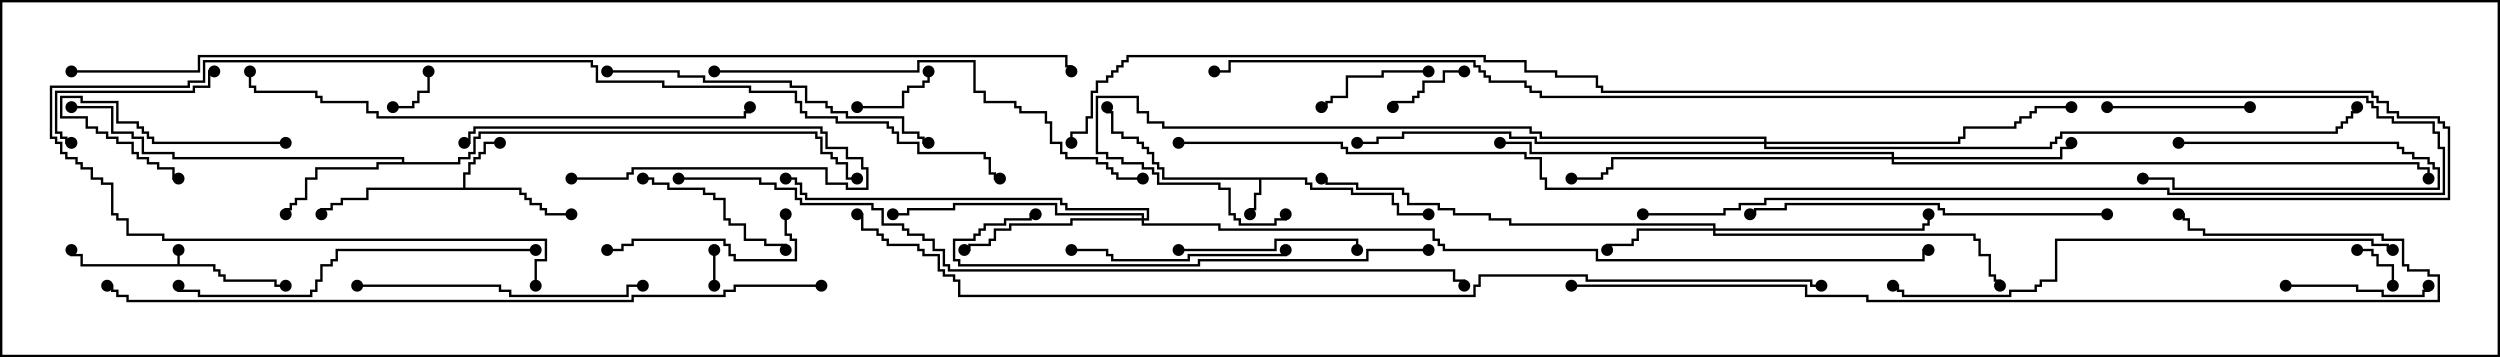 <svg version="1.1" width="105" height="15" xmlns="http://www.w3.org/2000/svg"><path d="M7.45,11.093L7.45,10.5L7.55,10.5L7.55,11.093L9.05,11.093L9.05,11.307L9.264,11.307L9.264,11.521L9.479,11.521L9.479,11.736L11.621,11.736L11.621,11.95L12,11.95L12,12.05L11.521,12.05L11.521,11.836L9.379,11.836L9.379,11.621L9.164,11.621L9.164,11.407L8.95,11.407L8.95,11.193L3.379,11.193L3.379,10.764L2.95,10.764L2.95,10.5L3.05,10.5L3.05,10.664L3.479,10.664L3.479,11.093z" stroke="none"/><path d="M54.907,7.45L54.907,7.664L55.121,7.664L55.121,7.879L56.836,7.879L56.836,8.093L58.55,8.093L58.55,8.521L58.764,8.521L58.764,8.95L60,8.95L60,9.05L58.664,9.05L58.664,8.621L58.45,8.621L58.45,8.193L56.736,8.193L56.736,7.979L55.021,7.979L55.021,7.764L54.807,7.764L54.807,7.55L52.979,7.55L52.979,8.193L52.764,8.193L52.764,8.836L52.55,8.836L52.55,9L52.45,9L52.45,8.736L52.664,8.736L52.664,8.093L52.879,8.093L52.879,7.55L48.807,7.55L48.807,7.121L48.593,7.121L48.593,6.907L48.379,6.907L48.379,6.479L48.164,6.479L48.164,6.264L47.95,6.264L47.95,6.05L47.736,6.05L47.736,5.836L47.093,5.836L47.093,5.621L46.664,5.621L46.664,4.764L46.45,4.764L46.45,4.5L46.55,4.5L46.55,4.664L46.764,4.664L46.764,5.521L47.193,5.521L47.193,5.736L47.836,5.736L47.836,5.95L48.05,5.95L48.05,6.164L48.264,6.164L48.264,6.379L48.479,6.379L48.479,6.807L48.693,6.807L48.693,7.021L48.907,7.021L48.907,7.45z" stroke="none"/><path d="M19.45,7.879L19.45,7.236L19.664,7.236L19.664,6.807L19.879,6.807L19.879,6.593L20.093,6.593L20.093,6.379L20.307,6.379L20.307,5.95L21,5.95L21,6.05L20.407,6.05L20.407,6.479L20.193,6.479L20.193,6.693L19.979,6.693L19.979,6.907L19.764,6.907L19.764,7.336L19.55,7.336L19.55,7.879L21.907,7.879L21.907,8.093L22.121,8.093L22.121,8.307L22.336,8.307L22.336,8.521L22.764,8.521L22.764,8.736L22.979,8.736L22.979,8.95L24,8.95L24,9.05L22.879,9.05L22.879,8.836L22.664,8.836L22.664,8.621L22.236,8.621L22.236,8.407L22.021,8.407L22.021,8.193L21.807,8.193L21.807,7.979L15.479,7.979L15.479,8.407L14.407,8.407L14.407,8.621L13.979,8.621L13.979,8.836L13.55,8.836L13.55,9L13.45,9L13.45,8.736L13.879,8.736L13.879,8.521L14.307,8.521L14.307,8.307L15.379,8.307L15.379,7.879z" stroke="none"/><path d="M16.879,6.807L16.879,6.693L7.236,6.693L7.236,6.479L5.95,6.479L5.95,5.836L5.521,5.836L5.521,5.621L4.664,5.621L4.664,4.55L3,4.55L3,4.45L4.764,4.45L4.764,5.521L5.621,5.521L5.621,5.736L6.05,5.736L6.05,6.379L7.336,6.379L7.336,6.593L16.979,6.593L16.979,6.807L19.236,6.807L19.236,6.593L19.664,6.593L19.664,6.379L19.879,6.379L19.879,5.736L20.093,5.736L20.093,5.521L34.336,5.521L34.336,5.736L34.55,5.736L34.55,6.379L34.979,6.379L34.979,6.593L35.193,6.593L35.193,6.807L35.621,6.807L35.621,7.45L36,7.45L36,7.55L35.521,7.55L35.521,6.907L35.093,6.907L35.093,6.693L34.879,6.693L34.879,6.479L34.45,6.479L34.45,5.836L34.236,5.836L34.236,5.621L20.193,5.621L20.193,5.836L19.979,5.836L19.979,6.479L19.764,6.479L19.764,6.693L19.336,6.693L19.336,6.907L15.907,6.907L15.907,7.121L13.336,7.121L13.336,7.55L12.907,7.55L12.907,8.407L12.479,8.407L12.479,8.621L12.264,8.621L12.264,8.836L12.05,8.836L12.05,9L11.95,9L11.95,8.736L12.164,8.736L12.164,8.521L12.379,8.521L12.379,8.307L12.807,8.307L12.807,7.45L13.236,7.45L13.236,7.021L15.807,7.021L15.807,6.807z" stroke="none"/><path d="M71.95,9.593L71.95,9.479L63.379,9.479L63.379,9.264L62.521,9.264L62.521,9.05L61.021,9.05L61.021,8.836L60.379,8.836L60.379,8.621L59.093,8.621L59.093,8.193L58.879,8.193L58.879,7.979L56.95,7.979L56.95,7.764L55.664,7.764L55.664,7.55L55.5,7.55L55.5,7.45L55.764,7.45L55.764,7.664L57.05,7.664L57.05,7.879L58.979,7.879L58.979,8.093L59.193,8.093L59.193,8.521L60.479,8.521L60.479,8.736L61.121,8.736L61.121,8.95L62.621,8.95L62.621,9.164L63.479,9.164L63.479,9.379L72.05,9.379L72.05,9.593L80.736,9.593L80.736,9.379L80.95,9.379L80.95,9L81.05,9L81.05,9.479L80.836,9.479L80.836,9.693L72.05,9.693L72.05,9.807L82.979,9.807L82.979,10.021L83.193,10.021L83.193,10.664L83.621,10.664L83.621,11.521L83.836,11.521L83.836,11.736L84.05,11.736L84.05,12L83.95,12L83.95,11.836L83.736,11.836L83.736,11.621L83.521,11.621L83.521,10.764L83.093,10.764L83.093,10.121L82.879,10.121L82.879,9.907L71.95,9.907L71.95,9.693L68.836,9.693L68.836,10.121L68.621,10.121L68.621,10.336L67.55,10.336L67.55,10.5L67.45,10.5L67.45,10.236L68.521,10.236L68.521,10.021L68.736,10.021L68.736,9.593z" stroke="none"/><path d="M79.45,6.593L79.45,6.479L64.236,6.479L64.236,6.05L63,6.05L63,5.95L64.336,5.95L64.336,6.379L79.55,6.379L79.55,6.593L86.521,6.593L86.521,6.164L86.95,6.164L86.95,6L87.05,6L87.05,6.264L86.621,6.264L86.621,6.693L79.55,6.693L79.55,6.807L101.621,6.807L101.621,7.021L102.05,7.021L102.05,7.5L101.95,7.5L101.95,7.121L101.521,7.121L101.521,6.907L79.45,6.907L79.45,6.693L67.764,6.693L67.764,7.121L67.55,7.121L67.55,7.336L67.336,7.336L67.336,7.55L66,7.55L66,7.45L67.236,7.45L67.236,7.236L67.45,7.236L67.45,7.021L67.664,7.021L67.664,6.593z" stroke="none"/><path d="M47.95,9.164L47.95,9.05L44.307,9.05L44.307,8.621L40.121,8.621L40.121,8.836L38.193,8.836L38.193,9.05L37.5,9.05L37.5,8.95L38.093,8.95L38.093,8.736L40.021,8.736L40.021,8.521L44.407,8.521L44.407,8.95L48.05,8.95L48.05,9.164L48.164,9.164L48.164,8.836L44.736,8.836L44.736,8.621L44.521,8.621L44.521,8.407L33.807,8.407L33.807,8.193L33.593,8.193L33.593,7.764L33.379,7.764L33.379,7.55L33,7.55L33,7.45L33.479,7.45L33.479,7.664L33.693,7.664L33.693,8.093L33.907,8.093L33.907,8.307L44.621,8.307L44.621,8.521L44.836,8.521L44.836,8.736L48.264,8.736L48.264,9.264L48.05,9.264L48.05,9.379L51.264,9.379L51.264,9.593L60.264,9.593L60.264,10.021L60.479,10.021L60.479,10.236L60.693,10.236L60.693,10.45L67.121,10.45L67.121,10.879L80.736,10.879L80.736,10.45L81,10.45L81,10.55L80.836,10.55L80.836,10.979L67.021,10.979L67.021,10.55L60.593,10.55L60.593,10.336L60.379,10.336L60.379,10.121L60.164,10.121L60.164,9.693L51.164,9.693L51.164,9.479L47.95,9.479L47.95,9.264L45.05,9.264L45.05,9.479L42.479,9.479L42.479,9.693L41.836,9.693L41.836,10.121L41.621,10.121L41.621,10.336L40.764,10.336L40.764,10.55L40.5,10.55L40.5,10.45L40.664,10.45L40.664,10.236L41.521,10.236L41.521,10.021L41.736,10.021L41.736,9.593L42.379,9.593L42.379,9.379L44.95,9.379L44.95,9.164z" stroke="none"/><path d="M74.093,5.95L74.093,5.836L64.664,5.836L64.664,5.621L64.236,5.621L64.236,5.407L48.807,5.407L48.807,5.193L48.164,5.193L48.164,4.764L47.736,4.764L47.736,4.121L46.121,4.121L46.121,6.379L46.55,6.379L46.55,6.593L47.193,6.593L47.193,6.807L48.05,6.807L48.05,7.021L48.479,7.021L48.479,7.236L48.693,7.236L48.693,7.664L51.264,7.664L51.264,7.879L51.693,7.879L51.693,8.95L51.907,8.95L51.907,9.164L52.121,9.164L52.121,9.379L53.521,9.379L53.521,9.164L53.95,9.164L53.95,9L54.05,9L54.05,9.264L53.621,9.264L53.621,9.479L52.021,9.479L52.021,9.264L51.807,9.264L51.807,9.05L51.593,9.05L51.593,7.979L51.164,7.979L51.164,7.764L48.593,7.764L48.593,7.336L48.379,7.336L48.379,7.121L47.95,7.121L47.95,6.907L47.093,6.907L47.093,6.693L46.45,6.693L46.45,6.479L46.021,6.479L46.021,4.021L47.836,4.021L47.836,4.664L48.264,4.664L48.264,5.093L48.907,5.093L48.907,5.307L64.336,5.307L64.336,5.521L64.764,5.521L64.764,5.736L74.193,5.736L74.193,5.95L82.236,5.95L82.236,5.736L82.45,5.736L82.45,5.307L84.593,5.307L84.593,5.093L84.807,5.093L84.807,4.879L85.236,4.879L85.236,4.664L85.45,4.664L85.45,4.45L87,4.45L87,4.55L85.55,4.55L85.55,4.764L85.336,4.764L85.336,4.979L84.907,4.979L84.907,5.193L84.693,5.193L84.693,5.407L82.55,5.407L82.55,5.836L82.336,5.836L82.336,6.05L74.193,6.05L74.193,6.164L86.093,6.164L86.093,5.95L86.307,5.95L86.307,5.736L86.521,5.736L86.521,5.521L98.093,5.521L98.093,5.307L98.307,5.307L98.307,5.093L98.521,5.093L98.521,4.879L98.736,4.879L98.736,4.664L98.95,4.664L98.95,4.5L99.05,4.5L99.05,4.764L98.836,4.764L98.836,4.979L98.621,4.979L98.621,5.193L98.407,5.193L98.407,5.407L98.193,5.407L98.193,5.621L86.621,5.621L86.621,5.836L86.407,5.836L86.407,6.05L86.193,6.05L86.193,6.264L74.093,6.264L74.093,6.05L64.45,6.05L64.45,5.836L63.379,5.836L63.379,5.621L58.979,5.621L58.979,5.836L57.907,5.836L57.907,6.05L57,6.05L57,5.95L57.807,5.95L57.807,5.736L58.879,5.736L58.879,5.521L63.479,5.521L63.479,5.736L64.55,5.736L64.55,5.95z" stroke="none"/><path d="M29.95,10.5L30.05,10.5L30.05,12L29.95,12z" stroke="none"/><path d="M16.5,4.55L16.5,4.45L17.307,4.45L17.307,4.236L17.521,4.236L17.521,3.807L17.95,3.807L17.95,3L18.05,3L18.05,3.907L17.621,3.907L17.621,4.336L17.407,4.336L17.407,4.55z" stroke="none"/><path d="M91.5,6.05L91.5,5.95L100.764,5.95L100.764,6.164L100.979,6.164L100.979,6.379L101.407,6.379L101.407,6.593L102.05,6.593L102.05,6.807L102.264,6.807L102.264,7.021L102.479,7.021L102.479,7.979L91.236,7.979L91.236,7.55L90,7.55L90,7.45L91.336,7.45L91.336,7.879L102.379,7.879L102.379,7.121L102.164,7.121L102.164,6.907L101.95,6.907L101.95,6.693L101.307,6.693L101.307,6.479L100.879,6.479L100.879,6.264L100.664,6.264L100.664,6.05z" stroke="none"/><path d="M100.55,12L100.45,12L100.45,11.193L99.807,11.193L99.807,10.764L99.593,10.764L99.593,10.55L99,10.55L99,10.45L99.693,10.45L99.693,10.664L99.907,10.664L99.907,11.093L100.55,11.093z" stroke="none"/><path d="M61.5,2.95L61.5,3.05L60.693,3.05L60.693,3.479L59.836,3.479L59.836,3.907L59.621,3.907L59.621,4.121L59.407,4.121L59.407,4.336L58.55,4.336L58.55,4.5L58.45,4.5L58.45,4.236L59.307,4.236L59.307,4.021L59.521,4.021L59.521,3.807L59.736,3.807L59.736,3.379L60.593,3.379L60.593,2.95z" stroke="none"/><path d="M49.5,6.05L49.5,5.95L56.407,5.95L56.407,6.164L56.621,6.164L56.621,6.379L64.121,6.379L64.121,6.593L64.764,6.593L64.764,7.45L64.979,7.45L64.979,7.879L91.121,7.879L91.121,8.093L102.593,8.093L102.593,6.264L102.379,6.264L102.379,5.621L102.164,5.621L102.164,5.193L100.45,5.193L100.45,4.979L99.807,4.979L99.807,4.55L99.593,4.55L99.593,4.336L99.379,4.336L99.379,4.121L64.664,4.121L64.664,3.907L64.236,3.907L64.236,3.693L64.021,3.693L64.021,3.479L62.521,3.479L62.521,3.264L62.307,3.264L62.307,3.05L62.093,3.05L62.093,2.836L61.879,2.836L61.879,2.621L51.693,2.621L51.693,3.05L51,3.05L51,2.95L51.593,2.95L51.593,2.521L61.979,2.521L61.979,2.736L62.193,2.736L62.193,2.95L62.407,2.95L62.407,3.164L62.621,3.164L62.621,3.379L64.121,3.379L64.121,3.593L64.336,3.593L64.336,3.807L64.764,3.807L64.764,4.021L99.479,4.021L99.479,4.236L99.693,4.236L99.693,4.45L99.907,4.45L99.907,4.879L100.55,4.879L100.55,5.093L102.264,5.093L102.264,5.521L102.479,5.521L102.479,6.164L102.693,6.164L102.693,8.193L91.021,8.193L91.021,7.979L64.879,7.979L64.879,7.55L64.664,7.55L64.664,6.693L64.021,6.693L64.021,6.479L56.521,6.479L56.521,6.264L56.307,6.264L56.307,6.05z" stroke="none"/><path d="M36,4.55L36,4.45L37.879,4.45L37.879,3.807L38.093,3.807L38.093,3.593L38.736,3.593L38.736,3.379L38.95,3.379L38.95,3L39.05,3L39.05,3.479L38.836,3.479L38.836,3.693L38.193,3.693L38.193,3.907L37.979,3.907L37.979,4.55z" stroke="none"/><path d="M12,5.95L12,6.05L6.379,6.05L6.379,5.836L6.164,5.836L6.164,5.621L5.95,5.621L5.95,5.407L5.736,5.407L5.736,5.193L4.879,5.193L4.879,4.336L3.379,4.336L3.379,4.121L2.621,4.121L2.621,4.879L3.693,4.879L3.693,5.307L4.121,5.307L4.121,5.521L4.55,5.521L4.55,5.736L4.979,5.736L4.979,5.95L5.621,5.95L5.621,6.379L5.836,6.379L5.836,6.593L6.264,6.593L6.264,6.807L6.693,6.807L6.693,7.021L7.336,7.021L7.336,7.45L7.5,7.45L7.5,7.55L7.236,7.55L7.236,7.121L6.593,7.121L6.593,6.907L6.164,6.907L6.164,6.693L5.736,6.693L5.736,6.479L5.521,6.479L5.521,6.05L4.879,6.05L4.879,5.836L4.45,5.836L4.45,5.621L4.021,5.621L4.021,5.407L3.593,5.407L3.593,4.979L2.521,4.979L2.521,4.021L3.479,4.021L3.479,4.236L4.979,4.236L4.979,5.093L5.836,5.093L5.836,5.307L6.05,5.307L6.05,5.521L6.264,5.521L6.264,5.736L6.479,5.736L6.479,5.95z" stroke="none"/><path d="M60,2.95L60,3.05L58.121,3.05L58.121,3.264L56.621,3.264L56.621,4.121L55.979,4.121L55.979,4.336L55.764,4.336L55.764,4.55L55.5,4.55L55.5,4.45L55.664,4.45L55.664,4.236L55.879,4.236L55.879,4.021L56.521,4.021L56.521,3.164L58.021,3.164L58.021,2.95z" stroke="none"/><path d="M24,7.55L24,7.45L26.307,7.45L26.307,7.236L26.521,7.236L26.521,7.021L34.764,7.021L34.764,7.664L35.621,7.664L35.621,7.879L36.379,7.879L36.379,7.121L36.164,7.121L36.164,6.693L35.521,6.693L35.521,6.264L34.664,6.264L34.664,5.621L34.45,5.621L34.45,5.407L19.979,5.407L19.979,5.621L19.764,5.621L19.764,6.05L19.5,6.05L19.5,5.95L19.664,5.95L19.664,5.521L19.879,5.521L19.879,5.307L34.55,5.307L34.55,5.521L34.764,5.521L34.764,6.164L35.621,6.164L35.621,6.593L36.264,6.593L36.264,7.021L36.479,7.021L36.479,7.979L35.521,7.979L35.521,7.764L34.664,7.764L34.664,7.121L26.621,7.121L26.621,7.336L26.407,7.336L26.407,7.55z" stroke="none"/><path d="M94.5,4.45L94.5,4.55L88.5,4.55L88.5,4.45z" stroke="none"/><path d="M96,12.05L96,11.95L99.05,11.95L99.05,12.164L100.121,12.164L100.121,12.379L101.736,12.379L101.736,12.164L101.95,12.164L101.95,12L102.05,12L102.05,12.264L101.836,12.264L101.836,12.479L100.021,12.479L100.021,12.264L98.95,12.264L98.95,12.05z" stroke="none"/><path d="M27,7.55L27,7.45L27.479,7.45L27.479,7.664L28.121,7.664L28.121,7.879L29.621,7.879L29.621,8.093L30.05,8.093L30.05,8.307L30.479,8.307L30.479,9.164L30.693,9.164L30.693,9.379L31.336,9.379L31.336,10.021L32.193,10.021L32.193,10.236L33.05,10.236L33.05,10.5L32.95,10.5L32.95,10.336L32.093,10.336L32.093,10.121L31.236,10.121L31.236,9.479L30.593,9.479L30.593,9.264L30.379,9.264L30.379,8.407L29.95,8.407L29.95,8.193L29.521,8.193L29.521,7.979L28.021,7.979L28.021,7.764L27.379,7.764L27.379,7.55z" stroke="none"/><path d="M3,5.95L3,6.05L2.736,6.05L2.736,5.836L2.521,5.836L2.521,5.621L2.307,5.621L2.307,3.807L8.093,3.807L8.093,3.593L8.736,3.593L8.736,2.95L9,2.95L9,3.05L8.836,3.05L8.836,3.693L8.193,3.693L8.193,3.907L2.407,3.907L2.407,5.521L2.621,5.521L2.621,5.736L2.836,5.736L2.836,5.95z" stroke="none"/><path d="M49.5,10.55L49.5,10.45L53.521,10.45L53.521,10.021L57.05,10.021L57.05,10.5L56.95,10.5L56.95,10.121L53.621,10.121L53.621,10.55z" stroke="none"/><path d="M32.95,9L33.05,9L33.05,9.807L33.264,9.807L33.264,10.021L33.479,10.021L33.479,10.979L30.807,10.979L30.807,10.764L30.593,10.764L30.593,10.336L30.379,10.336L30.379,10.121L26.621,10.121L26.621,10.336L26.193,10.336L26.193,10.55L25.5,10.55L25.5,10.45L26.093,10.45L26.093,10.236L26.521,10.236L26.521,10.021L30.479,10.021L30.479,10.236L30.693,10.236L30.693,10.664L30.907,10.664L30.907,10.879L33.379,10.879L33.379,10.121L33.164,10.121L33.164,9.907L32.95,9.907z" stroke="none"/><path d="M53.95,10.5L54.05,10.5L54.05,10.764L49.979,10.764L49.979,10.979L46.664,10.979L46.664,10.764L46.45,10.764L46.45,10.55L45,10.55L45,10.45L46.55,10.45L46.55,10.664L46.764,10.664L46.764,10.879L49.879,10.879L49.879,10.664L53.95,10.664z" stroke="none"/><path d="M15,12.05L15,11.95L21.05,11.95L21.05,12.164L21.479,12.164L21.479,12.379L26.307,12.379L26.307,11.95L27,11.95L27,12.05L26.407,12.05L26.407,12.479L21.379,12.479L21.379,12.264L20.95,12.264L20.95,12.05z" stroke="none"/><path d="M25.5,3.05L25.5,2.95L28.55,2.95L28.55,3.164L29.621,3.164L29.621,3.379L33.264,3.379L33.264,3.593L33.907,3.593L33.907,4.236L34.764,4.236L34.764,4.45L34.979,4.45L34.979,4.664L35.621,4.664L35.621,4.879L37.979,4.879L37.979,5.521L38.621,5.521L38.621,5.736L38.836,5.736L38.836,5.95L39,5.95L39,6.05L38.736,6.05L38.736,5.836L38.521,5.836L38.521,5.621L37.879,5.621L37.879,4.979L35.521,4.979L35.521,4.764L34.879,4.764L34.879,4.55L34.664,4.55L34.664,4.336L33.807,4.336L33.807,3.693L33.164,3.693L33.164,3.479L29.521,3.479L29.521,3.264L28.45,3.264L28.45,3.05z" stroke="none"/><path d="M88.5,8.95L88.5,9.05L81.593,9.05L81.593,8.836L81.379,8.836L81.379,8.621L75.05,8.621L75.05,8.836L73.764,8.836L73.764,9.05L73.5,9.05L73.5,8.95L73.664,8.95L73.664,8.736L74.95,8.736L74.95,8.521L81.479,8.521L81.479,8.736L81.693,8.736L81.693,8.95z" stroke="none"/><path d="M22.5,10.45L22.5,10.55L14.193,10.55L14.193,10.979L13.979,10.979L13.979,11.193L13.55,11.193L13.55,11.836L13.336,11.836L13.336,12.264L13.121,12.264L13.121,12.479L8.307,12.479L8.307,12.264L7.45,12.264L7.45,12L7.55,12L7.55,12.164L8.407,12.164L8.407,12.379L13.021,12.379L13.021,12.164L13.236,12.164L13.236,11.736L13.45,11.736L13.45,11.093L13.879,11.093L13.879,10.879L14.093,10.879L14.093,10.45z" stroke="none"/><path d="M60,10.45L60,10.55L57.479,10.55L57.479,10.979L50.407,10.979L50.407,11.193L40.236,11.193L40.236,10.979L40.021,10.979L40.021,10.021L40.879,10.021L40.879,9.807L41.093,9.807L41.093,9.593L41.307,9.593L41.307,9.379L42.164,9.379L42.164,9.164L43.236,9.164L43.236,8.95L43.5,8.95L43.5,9.05L43.336,9.05L43.336,9.264L42.264,9.264L42.264,9.479L41.407,9.479L41.407,9.693L41.193,9.693L41.193,9.907L40.979,9.907L40.979,10.121L40.121,10.121L40.121,10.879L40.336,10.879L40.336,11.093L50.307,11.093L50.307,10.879L57.379,10.879L57.379,10.45z" stroke="none"/><path d="M30,3.05L30,2.95L38.521,2.95L38.521,2.521L40.979,2.521L40.979,3.807L41.407,3.807L41.407,4.236L42.693,4.236L42.693,4.45L42.907,4.45L42.907,4.664L43.979,4.664L43.979,5.093L44.193,5.093L44.193,5.95L44.621,5.95L44.621,6.379L44.836,6.379L44.836,6.593L46.121,6.593L46.121,6.807L46.55,6.807L46.55,7.021L46.764,7.021L46.764,7.236L46.979,7.236L46.979,7.45L48,7.45L48,7.55L46.879,7.55L46.879,7.336L46.664,7.336L46.664,7.121L46.45,7.121L46.45,6.907L46.021,6.907L46.021,6.693L44.736,6.693L44.736,6.479L44.521,6.479L44.521,6.05L44.093,6.05L44.093,5.193L43.879,5.193L43.879,4.764L42.807,4.764L42.807,4.55L42.593,4.55L42.593,4.336L41.307,4.336L41.307,3.907L40.879,3.907L40.879,2.621L38.621,2.621L38.621,3.05z" stroke="none"/><path d="M22.55,12L22.45,12L22.45,10.879L22.879,10.879L22.879,10.121L6.807,10.121L6.807,9.907L5.307,9.907L5.307,9.264L4.879,9.264L4.879,9.05L4.664,9.05L4.664,7.764L4.236,7.764L4.236,7.55L3.807,7.55L3.807,7.121L3.379,7.121L3.379,6.907L3.164,6.907L3.164,6.693L2.736,6.693L2.736,6.479L2.521,6.479L2.521,6.05L2.307,6.05L2.307,5.836L2.093,5.836L2.093,3.593L7.879,3.593L7.879,3.379L8.521,3.379L8.521,2.521L24.907,2.521L24.907,2.736L25.121,2.736L25.121,3.379L27.907,3.379L27.907,3.593L31.55,3.593L31.55,3.807L33.479,3.807L33.479,4.236L33.693,4.236L33.693,4.664L33.907,4.664L33.907,4.879L35.193,4.879L35.193,5.093L37.336,5.093L37.336,5.307L37.55,5.307L37.55,5.521L37.764,5.521L37.764,5.95L38.621,5.95L38.621,6.379L41.407,6.379L41.407,6.593L41.621,6.593L41.621,7.236L41.836,7.236L41.836,7.45L42,7.45L42,7.55L41.736,7.55L41.736,7.336L41.521,7.336L41.521,6.693L41.307,6.693L41.307,6.479L38.521,6.479L38.521,6.05L37.664,6.05L37.664,5.621L37.45,5.621L37.45,5.407L37.236,5.407L37.236,5.193L35.093,5.193L35.093,4.979L33.807,4.979L33.807,4.764L33.593,4.764L33.593,4.336L33.379,4.336L33.379,3.907L31.45,3.907L31.45,3.693L27.807,3.693L27.807,3.479L25.021,3.479L25.021,2.836L24.807,2.836L24.807,2.621L8.621,2.621L8.621,3.479L7.979,3.479L7.979,3.693L2.193,3.693L2.193,5.736L2.407,5.736L2.407,5.95L2.621,5.95L2.621,6.379L2.836,6.379L2.836,6.593L3.264,6.593L3.264,6.807L3.479,6.807L3.479,7.021L3.907,7.021L3.907,7.45L4.336,7.45L4.336,7.664L4.764,7.664L4.764,8.95L4.979,8.95L4.979,9.164L5.407,9.164L5.407,9.807L6.907,9.807L6.907,10.021L22.979,10.021L22.979,10.979L22.55,10.979z" stroke="none"/><path d="M100.5,10.45L100.5,10.55L100.236,10.55L100.236,10.336L99.593,10.336L99.593,10.121L86.407,10.121L86.407,11.836L85.764,11.836L85.764,12.05L85.55,12.05L85.55,12.264L84.479,12.264L84.479,12.479L79.879,12.479L79.879,12.264L79.664,12.264L79.664,12.05L79.5,12.05L79.5,11.95L79.764,11.95L79.764,12.164L79.979,12.164L79.979,12.379L84.379,12.379L84.379,12.164L85.45,12.164L85.45,11.95L85.664,11.95L85.664,11.736L86.307,11.736L86.307,10.021L99.693,10.021L99.693,10.236L100.336,10.236L100.336,10.45z" stroke="none"/><path d="M10.45,3L10.55,3L10.55,3.593L10.764,3.593L10.764,3.807L13.336,3.807L13.336,4.021L13.55,4.021L13.55,4.236L15.479,4.236L15.479,4.664L15.907,4.664L15.907,4.879L31.236,4.879L31.236,4.664L31.45,4.664L31.45,4.5L31.55,4.5L31.55,4.764L31.336,4.764L31.336,4.979L15.807,4.979L15.807,4.764L15.379,4.764L15.379,4.336L13.45,4.336L13.45,4.121L13.236,4.121L13.236,3.907L10.664,3.907L10.664,3.693L10.45,3.693z" stroke="none"/><path d="M69,9.05L69,8.95L72.379,8.95L72.379,8.736L73.021,8.736L73.021,8.521L74.093,8.521L74.093,8.307L102.807,8.307L102.807,5.407L102.593,5.407L102.593,5.193L102.379,5.193L102.379,4.979L100.664,4.979L100.664,4.764L100.236,4.764L100.236,4.336L99.807,4.336L99.807,4.121L99.593,4.121L99.593,3.907L67.236,3.907L67.236,3.693L67.021,3.693L67.021,3.264L65.307,3.264L65.307,3.05L64.021,3.05L64.021,2.621L62.307,2.621L62.307,2.407L47.407,2.407L47.407,2.621L47.193,2.621L47.193,2.836L46.979,2.836L46.979,3.05L46.764,3.05L46.764,3.264L46.55,3.264L46.55,3.479L46.121,3.479L46.121,3.907L45.907,3.907L45.907,4.979L45.693,4.979L45.693,5.621L45.05,5.621L45.05,6L44.95,6L44.95,5.521L45.593,5.521L45.593,4.879L45.807,4.879L45.807,3.807L46.021,3.807L46.021,3.379L46.45,3.379L46.45,3.164L46.664,3.164L46.664,2.95L46.879,2.95L46.879,2.736L47.093,2.736L47.093,2.521L47.307,2.521L47.307,2.307L62.407,2.307L62.407,2.521L64.121,2.521L64.121,2.95L65.407,2.95L65.407,3.164L67.121,3.164L67.121,3.593L67.336,3.593L67.336,3.807L99.693,3.807L99.693,4.021L99.907,4.021L99.907,4.236L100.336,4.236L100.336,4.664L100.764,4.664L100.764,4.879L102.479,4.879L102.479,5.093L102.693,5.093L102.693,5.307L102.907,5.307L102.907,8.407L74.193,8.407L74.193,8.621L73.121,8.621L73.121,8.836L72.479,8.836L72.479,9.05z" stroke="none"/><path d="M66,12.05L66,11.95L75.907,11.95L75.907,12.379L78.479,12.379L78.479,12.593L102.379,12.593L102.379,11.621L101.95,11.621L101.95,11.407L101.093,11.407L101.093,11.193L100.879,11.193L100.879,10.121L100.021,10.121L100.021,9.907L92.521,9.907L92.521,9.693L91.879,9.693L91.879,9.264L91.664,9.264L91.664,9.05L91.5,9.05L91.5,8.95L91.764,8.95L91.764,9.164L91.979,9.164L91.979,9.593L92.621,9.593L92.621,9.807L100.121,9.807L100.121,10.021L100.979,10.021L100.979,11.093L101.193,11.093L101.193,11.307L102.05,11.307L102.05,11.521L102.479,11.521L102.479,12.693L78.379,12.693L78.379,12.479L75.807,12.479L75.807,12.05z" stroke="none"/><path d="M34.5,11.95L34.5,12.05L30.907,12.05L30.907,12.264L30.479,12.264L30.479,12.479L26.621,12.479L26.621,12.693L5.307,12.693L5.307,12.479L4.879,12.479L4.879,12.264L4.664,12.264L4.664,12.05L4.5,12.05L4.5,11.95L4.764,11.95L4.764,12.164L4.979,12.164L4.979,12.379L5.407,12.379L5.407,12.593L26.521,12.593L26.521,12.379L30.379,12.379L30.379,12.164L30.807,12.164L30.807,11.95z" stroke="none"/><path d="M28.5,7.55L28.5,7.45L31.979,7.45L31.979,7.664L32.621,7.664L32.621,7.879L33.479,7.879L33.479,8.307L33.693,8.307L33.693,8.521L36.693,8.521L36.693,8.736L37.121,8.736L37.121,9.379L37.979,9.379L37.979,9.593L38.193,9.593L38.193,9.807L38.836,9.807L38.836,10.021L39.264,10.021L39.264,10.45L39.693,10.45L39.693,11.093L39.907,11.093L39.907,11.307L61.121,11.307L61.121,11.736L61.55,11.736L61.55,12L61.45,12L61.45,11.836L61.021,11.836L61.021,11.407L39.807,11.407L39.807,11.193L39.593,11.193L39.593,10.55L39.164,10.55L39.164,10.121L38.736,10.121L38.736,9.907L38.093,9.907L38.093,9.693L37.879,9.693L37.879,9.479L37.021,9.479L37.021,8.836L36.593,8.836L36.593,8.621L33.593,8.621L33.593,8.407L33.379,8.407L33.379,7.979L32.521,7.979L32.521,7.764L31.879,7.764L31.879,7.55z" stroke="none"/><path d="M76.5,11.95L76.5,12.05L76.021,12.05L76.021,11.836L66.593,11.836L66.593,11.621L62.193,11.621L62.193,12.05L61.979,12.05L61.979,12.479L40.236,12.479L40.236,11.836L40.021,11.836L40.021,11.621L39.593,11.621L39.593,11.407L39.379,11.407L39.379,10.764L38.736,10.764L38.736,10.55L38.521,10.55L38.521,10.336L37.236,10.336L37.236,10.121L37.021,10.121L37.021,9.907L36.807,9.907L36.807,9.693L36.164,9.693L36.164,9.05L36,9.05L36,8.95L36.264,8.95L36.264,9.593L36.907,9.593L36.907,9.807L37.121,9.807L37.121,10.021L37.336,10.021L37.336,10.236L38.621,10.236L38.621,10.45L38.836,10.45L38.836,10.664L39.479,10.664L39.479,11.307L39.693,11.307L39.693,11.521L40.121,11.521L40.121,11.736L40.336,11.736L40.336,12.379L61.879,12.379L61.879,11.95L62.093,11.95L62.093,11.521L66.693,11.521L66.693,11.736L76.121,11.736L76.121,11.95z" stroke="none"/><path d="M3,3.05L3,2.95L8.307,2.95L8.307,2.307L44.836,2.307L44.836,2.736L45.05,2.736L45.05,3L44.95,3L44.95,2.836L44.736,2.836L44.736,2.407L8.407,2.407L8.407,3.05z" stroke="none"/><circle cx="7.5" cy="10.5" r="0.25" stroke-width="0" fill="#000" /><circle cx="3" cy="10.5" r="0.25" stroke-width="0" fill="#000" /><circle cx="12" cy="12" r="0.25" stroke-width="0" fill="#000" /><circle cx="52.5" cy="9" r="0.25" stroke-width="0" fill="#000" /><circle cx="46.5" cy="4.5" r="0.25" stroke-width="0" fill="#000" /><circle cx="60" cy="9" r="0.25" stroke-width="0" fill="#000" /><circle cx="21" cy="6" r="0.25" stroke-width="0" fill="#000" /><circle cx="24" cy="9" r="0.25" stroke-width="0" fill="#000" /><circle cx="13.5" cy="9" r="0.25" stroke-width="0" fill="#000" /><circle cx="12" cy="9" r="0.25" stroke-width="0" fill="#000" /><circle cx="3" cy="4.5" r="0.25" stroke-width="0" fill="#000" /><circle cx="36" cy="7.5" r="0.25" stroke-width="0" fill="#000" /><circle cx="67.5" cy="10.5" r="0.25" stroke-width="0" fill="#000" /><circle cx="81" cy="9" r="0.25" stroke-width="0" fill="#000" /><circle cx="84" cy="12" r="0.25" stroke-width="0" fill="#000" /><circle cx="55.5" cy="7.5" r="0.25" stroke-width="0" fill="#000" /><circle cx="87" cy="6" r="0.25" stroke-width="0" fill="#000" /><circle cx="66" cy="7.5" r="0.25" stroke-width="0" fill="#000" /><circle cx="63" cy="6" r="0.25" stroke-width="0" fill="#000" /><circle cx="102" cy="7.5" r="0.25" stroke-width="0" fill="#000" /><circle cx="40.5" cy="10.5" r="0.25" stroke-width="0" fill="#000" /><circle cx="37.5" cy="9" r="0.25" stroke-width="0" fill="#000" /><circle cx="33" cy="7.5" r="0.25" stroke-width="0" fill="#000" /><circle cx="81" cy="10.5" r="0.25" stroke-width="0" fill="#000" /><circle cx="87" cy="4.5" r="0.25" stroke-width="0" fill="#000" /><circle cx="57" cy="6" r="0.25" stroke-width="0" fill="#000" /><circle cx="54" cy="9" r="0.25" stroke-width="0" fill="#000" /><circle cx="99" cy="4.5" r="0.25" stroke-width="0" fill="#000" /><circle cx="30" cy="10.5" r="0.25" stroke-width="0" fill="#000" /><circle cx="30" cy="12" r="0.25" stroke-width="0" fill="#000" /><circle cx="16.5" cy="4.5" r="0.25" stroke-width="0" fill="#000" /><circle cx="18" cy="3" r="0.25" stroke-width="0" fill="#000" /><circle cx="91.5" cy="6" r="0.25" stroke-width="0" fill="#000" /><circle cx="90" cy="7.5" r="0.25" stroke-width="0" fill="#000" /><circle cx="100.5" cy="12" r="0.25" stroke-width="0" fill="#000" /><circle cx="99" cy="10.5" r="0.25" stroke-width="0" fill="#000" /><circle cx="61.5" cy="3" r="0.25" stroke-width="0" fill="#000" /><circle cx="58.5" cy="4.5" r="0.25" stroke-width="0" fill="#000" /><circle cx="49.5" cy="6" r="0.25" stroke-width="0" fill="#000" /><circle cx="51" cy="3" r="0.25" stroke-width="0" fill="#000" /><circle cx="36" cy="4.5" r="0.25" stroke-width="0" fill="#000" /><circle cx="39" cy="3" r="0.25" stroke-width="0" fill="#000" /><circle cx="12" cy="6" r="0.25" stroke-width="0" fill="#000" /><circle cx="7.5" cy="7.5" r="0.25" stroke-width="0" fill="#000" /><circle cx="60" cy="3" r="0.25" stroke-width="0" fill="#000" /><circle cx="55.5" cy="4.5" r="0.25" stroke-width="0" fill="#000" /><circle cx="24" cy="7.5" r="0.25" stroke-width="0" fill="#000" /><circle cx="19.5" cy="6" r="0.25" stroke-width="0" fill="#000" /><circle cx="94.5" cy="4.5" r="0.25" stroke-width="0" fill="#000" /><circle cx="88.5" cy="4.5" r="0.25" stroke-width="0" fill="#000" /><circle cx="96" cy="12" r="0.25" stroke-width="0" fill="#000" /><circle cx="102" cy="12" r="0.25" stroke-width="0" fill="#000" /><circle cx="27" cy="7.5" r="0.25" stroke-width="0" fill="#000" /><circle cx="33" cy="10.5" r="0.25" stroke-width="0" fill="#000" /><circle cx="3" cy="6" r="0.25" stroke-width="0" fill="#000" /><circle cx="9" cy="3" r="0.25" stroke-width="0" fill="#000" /><circle cx="49.5" cy="10.5" r="0.25" stroke-width="0" fill="#000" /><circle cx="57" cy="10.5" r="0.25" stroke-width="0" fill="#000" /><circle cx="33" cy="9" r="0.25" stroke-width="0" fill="#000" /><circle cx="25.5" cy="10.5" r="0.25" stroke-width="0" fill="#000" /><circle cx="54" cy="10.5" r="0.25" stroke-width="0" fill="#000" /><circle cx="45" cy="10.5" r="0.25" stroke-width="0" fill="#000" /><circle cx="15" cy="12" r="0.25" stroke-width="0" fill="#000" /><circle cx="27" cy="12" r="0.25" stroke-width="0" fill="#000" /><circle cx="25.5" cy="3" r="0.25" stroke-width="0" fill="#000" /><circle cx="39" cy="6" r="0.25" stroke-width="0" fill="#000" /><circle cx="88.5" cy="9" r="0.25" stroke-width="0" fill="#000" /><circle cx="73.5" cy="9" r="0.25" stroke-width="0" fill="#000" /><circle cx="22.5" cy="10.5" r="0.25" stroke-width="0" fill="#000" /><circle cx="7.5" cy="12" r="0.25" stroke-width="0" fill="#000" /><circle cx="60" cy="10.5" r="0.25" stroke-width="0" fill="#000" /><circle cx="43.5" cy="9" r="0.25" stroke-width="0" fill="#000" /><circle cx="30" cy="3" r="0.25" stroke-width="0" fill="#000" /><circle cx="48" cy="7.5" r="0.25" stroke-width="0" fill="#000" /><circle cx="22.5" cy="12" r="0.25" stroke-width="0" fill="#000" /><circle cx="42" cy="7.5" r="0.25" stroke-width="0" fill="#000" /><circle cx="100.5" cy="10.5" r="0.25" stroke-width="0" fill="#000" /><circle cx="79.5" cy="12" r="0.25" stroke-width="0" fill="#000" /><circle cx="10.5" cy="3" r="0.25" stroke-width="0" fill="#000" /><circle cx="31.5" cy="4.5" r="0.25" stroke-width="0" fill="#000" /><circle cx="69" cy="9" r="0.25" stroke-width="0" fill="#000" /><circle cx="45" cy="6" r="0.25" stroke-width="0" fill="#000" /><circle cx="66" cy="12" r="0.25" stroke-width="0" fill="#000" /><circle cx="91.5" cy="9" r="0.25" stroke-width="0" fill="#000" /><circle cx="34.5" cy="12" r="0.25" stroke-width="0" fill="#000" /><circle cx="4.5" cy="12" r="0.25" stroke-width="0" fill="#000" /><circle cx="28.5" cy="7.5" r="0.25" stroke-width="0" fill="#000" /><circle cx="61.5" cy="12" r="0.25" stroke-width="0" fill="#000" /><circle cx="76.5" cy="12" r="0.25" stroke-width="0" fill="#000" /><circle cx="36" cy="9" r="0.25" stroke-width="0" fill="#000" /><circle cx="3" cy="3" r="0.25" stroke-width="0" fill="#000" /><circle cx="45" cy="3" r="0.25" stroke-width="0" fill="#000" /><rect x="0" y="0" width="105" height="15" stroke-width="0.2" stroke="#000" fill="none" /></svg>